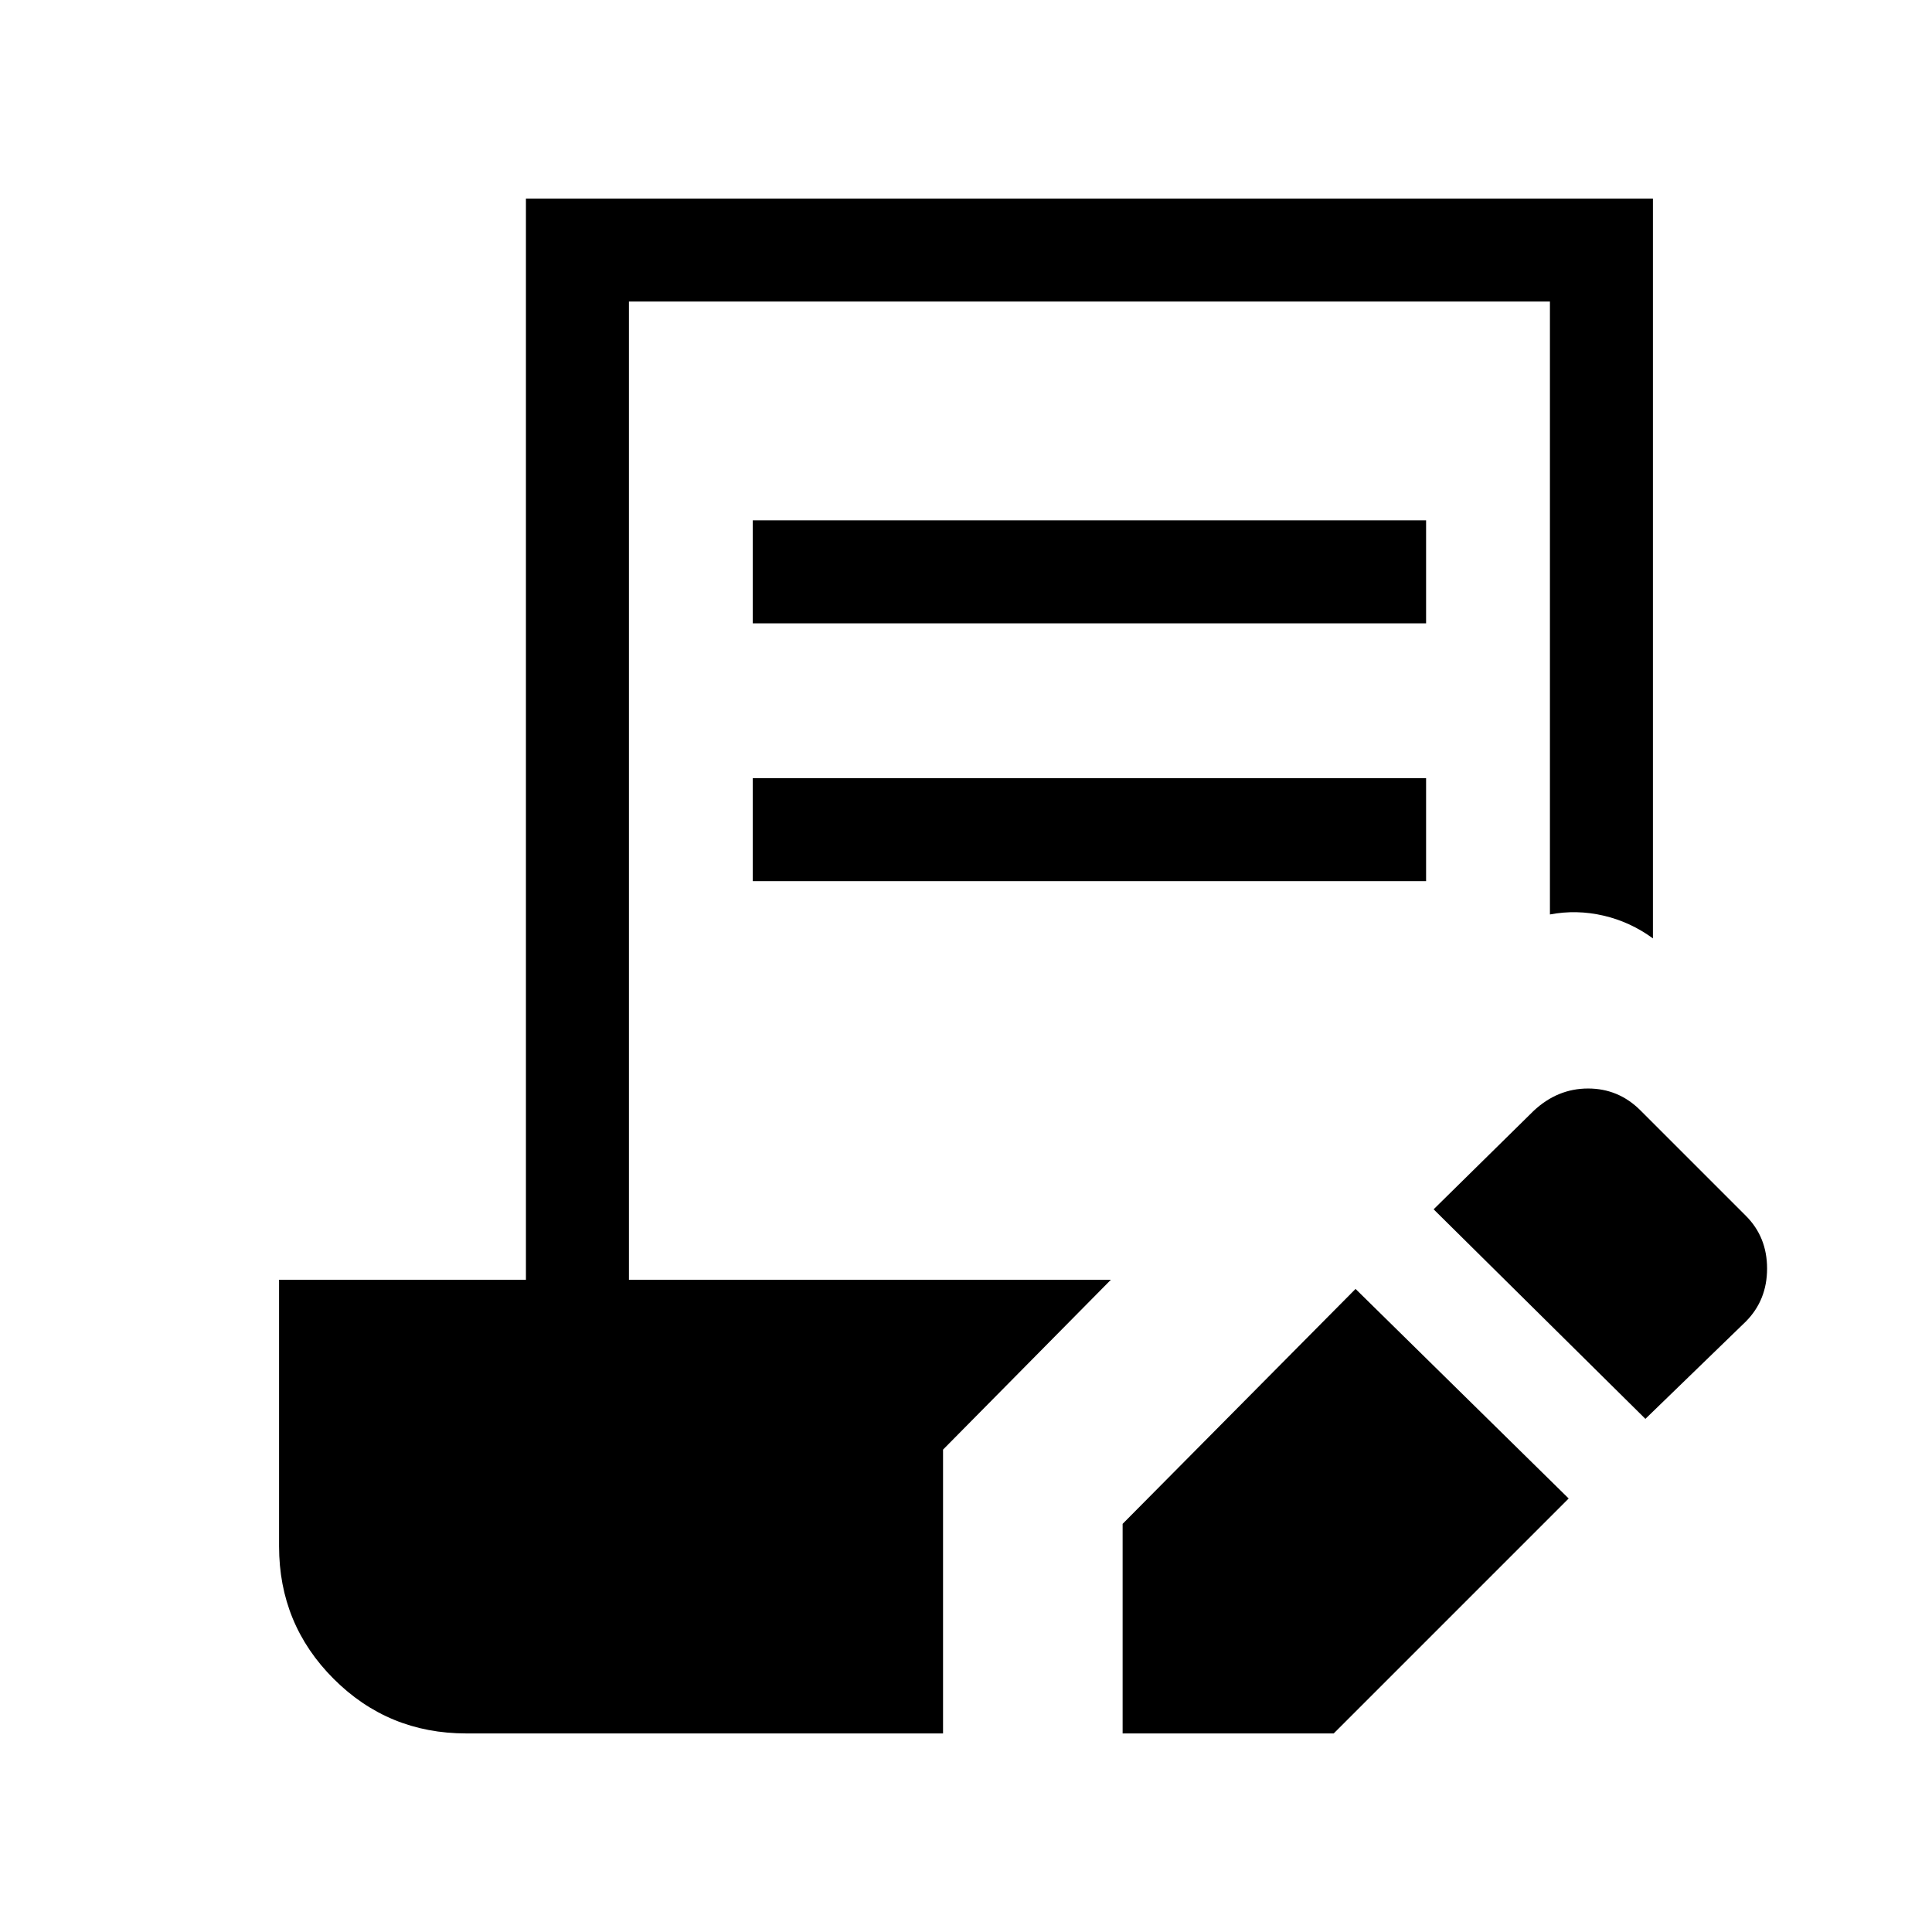 <svg xmlns="http://www.w3.org/2000/svg" height="40" viewBox="0 -960 960 960" width="40"><path d="M557.821-98.667v-104.128l115.744-116.744 105.897 104.128L662.718-98.667H557.821ZM817.59-254.975 712.359-359.103l49.699-48.929q11.866-11.096 27.032-11.096 15.167 0 26.039 10.871l52.384 52.385q10.539 10.538 10.539 26.205 0 15.667-10.539 26.308l-49.923 48.384ZM374.051-650.257v-51.179h334.564v51.179H374.051Zm0 128.103v-51.179h334.564v51.179H374.051ZM231.641-98.667q-38.731 0-65.853-27.121-27.121-27.122-27.121-65.853v-132.461h122.666v-537.231h560v367.615q-11.205-8.205-24.538-11.307-13.333-3.103-26.641-.59v-304.539H312.513v486.052h239.488l-83.411 84.41v141.025H231.641Z"/></svg>